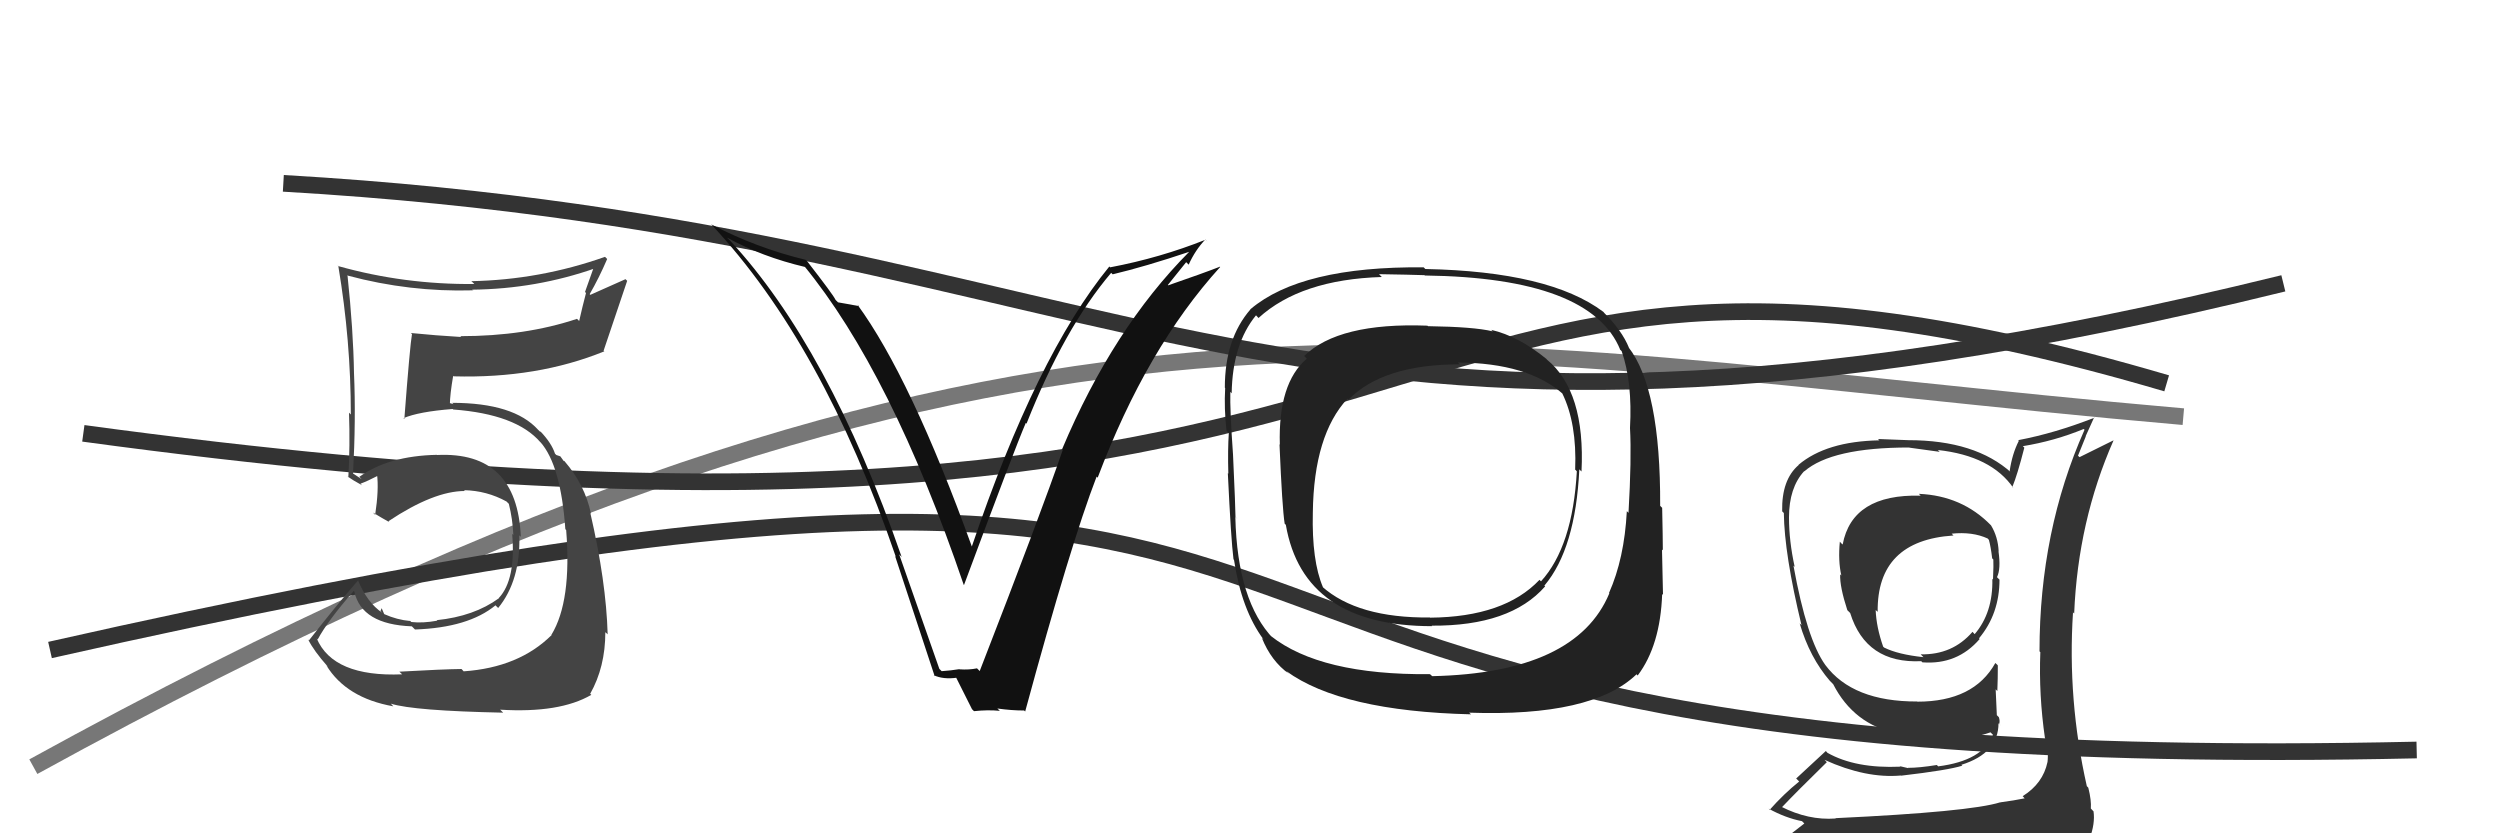 <svg xmlns="http://www.w3.org/2000/svg" width="150" height="50"><path d="M2 46 C62 13,85 21,131 25" stroke="#777" fill="none"/><path d="M17 11 C69 14,76 32,137 17" stroke="#333" fill="none"/><path d="M3 39 C96 18,55 47,145 45" stroke="#333" fill="none"/><path d="M5 26 C93 38,79 8,130 23" stroke="#333" fill="none"/><path fill="#222" d="M92.72 21.48L92.80 21.56L92.79 21.54Q91.11 20.17 89.47 19.79L89.38 19.70L89.56 19.88Q88.45 19.61 85.68 19.57L85.67 19.56L85.64 19.54Q80.31 19.34 78.25 21.36L78.28 21.39L78.41 21.52Q76.68 22.99 76.79 26.68L76.92 26.81L76.77 26.66Q76.93 30.47 77.08 31.42L77.07 31.41L77.15 31.49Q78.20 37.57 85.93 37.57L85.83 37.47L85.90 37.54Q90.62 37.57 92.71 35.18L92.63 35.10L92.67 35.13Q94.53 32.92 94.76 28.16L94.89 28.29L94.89 28.30Q95.13 23.47 92.81 21.57ZM85.79 40.43L85.89 40.53L85.80 40.45Q79.21 40.51 76.24 38.15L76.27 38.19L76.41 38.33Q74.24 36.08 74.12 31.02L74.25 31.14L74.13 31.02Q74.13 30.53 73.98 27.25L73.93 27.21L73.98 27.26Q73.79 24.59 73.82 23.52L73.82 23.51L73.90 23.60Q73.95 20.64 75.36 18.92L75.41 18.97L75.51 19.08Q78.04 16.77 82.91 16.62L82.80 16.51L82.74 16.45Q84.60 16.48 85.47 16.51L85.49 16.53L85.49 16.53Q95.47 16.66 97.22 21.00L97.17 20.94L97.30 21.07Q97.95 22.94 97.80 25.68L97.91 25.79L97.80 25.68Q97.90 27.50 97.71 30.77L97.72 30.78L97.61 30.67Q97.46 33.52 96.54 35.58L96.49 35.53L96.56 35.60Q94.57 40.38 85.93 40.57ZM98.18 40.46L98.15 40.42L98.26 40.53Q99.62 38.73 99.73 35.64L99.77 35.68L99.78 35.69Q99.76 34.57 99.72 32.97L99.74 32.99L99.77 33.02Q99.77 32.30 99.73 30.47L99.73 30.47L99.61 30.35Q99.64 23.30 97.70 20.82L97.68 20.80L97.74 20.87Q97.32 19.83 96.21 18.73L96.26 18.77L96.20 18.71Q92.98 16.29 85.52 16.14L85.37 15.99L85.42 16.04Q78.07 15.97 75.03 18.55L75.00 18.53L75.03 18.56Q73.49 20.33 73.49 23.26L73.50 23.27L73.51 23.28Q73.44 24.51 73.59 25.84L73.73 25.98L73.73 25.97Q73.66 26.97 73.70 28.42L73.73 28.45L73.67 28.39Q73.86 32.38 74.01 33.56L73.96 33.51L74.04 33.59Q74.49 36.59 75.82 38.38L75.77 38.33L75.71 38.27Q76.27 39.67 77.34 40.43L77.23 40.33L77.18 40.27Q80.48 42.67 88.25 42.86L88.25 42.85L88.15 42.76Q95.53 43.02 98.19 40.46ZM94.49 28.16L94.55 28.21L94.61 28.28Q94.36 32.79 92.46 34.88L92.43 34.85L92.37 34.79Q90.26 37.02 85.81 37.06L85.85 37.11L85.80 37.05Q81.45 37.09 79.32 35.19L79.41 35.27L79.38 35.24Q78.70 33.65 78.77 30.75L78.68 30.66L78.77 30.75Q78.83 26.09 80.85 23.92L80.76 23.83L80.91 23.98Q82.98 21.86 87.59 21.86L87.54 21.82L87.47 21.75Q91.69 21.78 93.79 23.65L93.77 23.63L93.73 23.59Q94.62 25.39 94.51 28.17Z"/><path fill="#444" d="M24.14 40.48L23.95 40.29L24.13 40.46Q19.99 40.63 19.00 38.30L19.05 38.36L19.06 38.37Q19.66 37.25 21.22 35.46L21.29 35.53L21.26 35.50Q21.70 37.47 24.71 37.58L24.90 37.77L24.90 37.77Q28.10 37.66 29.73 36.32L29.90 36.49L29.89 36.48Q31.24 34.82 31.16 32.12L31.21 32.17L31.25 32.21Q31.03 27.07 26.23 27.30L26.15 27.23L26.22 27.29Q23.31 27.35 21.56 28.61L21.70 28.75L21.23 28.44L21.07 28.35L21.18 28.46Q21.36 25.13 21.24 22.39L21.37 22.52L21.24 22.39Q21.20 19.83 20.85 16.52L20.84 16.50L20.88 16.54Q24.57 17.53 28.38 17.42L28.43 17.47L28.33 17.38Q32.18 17.34 35.76 16.08L35.65 15.97L35.10 17.52L35.16 17.58Q34.94 18.42 34.75 19.26L34.74 19.25L34.62 19.13Q31.51 20.17 27.62 20.17L27.71 20.25L27.68 20.22Q26.14 20.13 24.65 19.98L24.75 20.07L24.72 20.04Q24.60 20.69 24.26 25.14L24.26 25.14L24.21 25.09Q25.11 24.70 27.16 24.54L27.18 24.56L27.19 24.57Q30.97 24.85 32.42 26.53L32.47 26.57L32.42 26.52Q33.65 27.91 33.92 31.75L34.09 31.92L33.97 31.80Q34.31 36.07 33.09 38.08L32.97 37.96L33.10 38.10Q31.14 40.05 27.82 40.28L27.70 40.15L27.69 40.14Q26.63 40.15 23.96 40.30ZM30.18 42.75L30.10 42.67L30.01 42.58Q33.58 42.80 35.48 41.69L35.47 41.68L35.41 41.63Q36.32 40.02 36.32 37.93L36.33 37.94L36.46 38.06Q36.37 34.89 35.42 30.78L35.46 30.82L35.46 30.82Q35.09 29.08 33.87 27.67L33.84 27.65L33.83 27.67L33.62 27.38L33.38 27.30L33.30 27.22Q33.10 26.60 32.45 25.91L32.45 25.91L32.38 25.88L32.29 25.79Q30.83 24.17 27.13 24.17L27.21 24.25L26.84 24.14L26.99 24.30Q27.00 23.65 27.19 22.55L27.17 22.53L27.22 22.58Q32.23 22.72 36.26 21.08L36.20 21.02L36.22 21.03Q36.68 19.67 37.63 16.85L37.53 16.75L35.42 17.69L35.38 17.65Q35.94 16.68 36.43 15.54L36.33 15.44L36.30 15.41Q32.40 16.79 28.28 16.87L28.38 16.96L28.46 17.04Q24.27 17.08 20.31 15.97L20.23 15.90L20.30 15.97Q21.05 20.45 21.05 24.87L21.01 24.83L20.94 24.76Q21.01 26.73 20.90 28.63L20.93 28.66L20.84 28.58Q21.16 28.81 21.73 29.12L21.71 29.10L21.63 29.02Q22.05 28.87 22.70 28.53L22.66 28.49L22.62 28.45Q22.74 29.37 22.51 30.89L22.54 30.92L22.37 30.75Q22.96 31.11 23.38 31.34L23.36 31.33L23.31 31.27Q26.03 29.46 27.89 29.46L27.99 29.55L27.84 29.41Q29.21 29.44 30.39 30.09L30.47 30.17L30.53 30.23Q30.76 31.15 30.80 32.10L30.76 32.06L30.73 32.03Q30.96 34.78 29.93 35.88L29.85 35.80L29.94 35.89Q28.45 36.98 26.20 37.21L26.17 37.18L26.24 37.24Q25.36 37.40 24.68 37.32L24.53 37.18L24.61 37.26Q23.82 37.19 23.06 36.85L23.04 36.82L22.90 36.49L22.83 36.66L22.94 36.77Q22.02 36.15 21.48 34.81L21.58 34.91L21.49 34.82Q20.21 36.28 18.54 38.42L18.59 38.46L18.49 38.37Q18.82 39.04 19.66 39.99L19.67 40.01L19.58 39.92Q20.78 41.88 23.60 42.38L23.45 42.22L23.45 42.22Q24.83 42.65 30.19 42.76Z"/><path fill="#111" d="M56.50 40.27L56.36 40.13L53.95 33.26L54.10 33.42Q49.72 20.81 43.78 14.41L43.68 14.32L43.63 14.26Q45.72 15.41 48.31 16.02L48.26 15.96L48.22 15.92Q53.48 22.33 57.82 35.08L57.78 35.03L57.84 35.10Q60.86 26.97 61.55 25.37L61.49 25.31L61.59 25.42Q63.86 19.68 66.67 16.37L66.71 16.41L66.76 16.46Q68.73 15.99 71.35 15.11L71.39 15.15L71.35 15.11Q66.78 19.71 63.73 26.94L63.86 27.07L63.77 26.98Q62.48 30.75 58.78 40.27L58.77 40.25L58.62 40.10Q58.14 40.20 57.57 40.16L57.54 40.13L57.56 40.15Q57.07 40.23 56.50 40.27ZM61.42 42.60L61.44 42.62L61.51 42.69Q64.24 32.63 65.80 28.59L65.70 28.49L65.86 28.66Q68.79 20.89 73.21 16.02L73.16 15.96L73.20 16.00Q72.18 16.40 70.09 17.12L70.07 17.10L71.17 15.73L71.32 15.88Q71.71 15.01 72.32 14.37L72.45 14.50L72.34 14.38Q69.61 15.47 66.61 16.04L66.61 16.04L66.56 15.99Q62.19 21.33 58.31 32.79L58.23 32.71L58.31 32.79Q54.64 22.65 51.44 18.27L51.54 18.37L51.54 18.37Q51.16 18.29 50.28 18.14L50.15 18.01L50.12 17.97Q50.01 17.71 48.41 15.65L48.42 15.67L48.34 15.59Q45.37 14.87 42.67 13.46L42.63 13.42L42.70 13.49Q49.37 20.62 53.75 33.41L53.70 33.36L53.70 33.35Q54.90 36.99 56.08 40.57L56.10 40.59L56.02 40.51Q56.59 40.78 57.43 40.66L57.30 40.53L57.32 40.56Q57.64 41.21 58.32 42.55L58.29 42.52L58.44 42.67Q59.26 42.58 59.99 42.65L59.95 42.61L59.84 42.51Q60.69 42.63 61.45 42.63Z"/><path fill="#333" d="M115.23 29.73L115.28 29.78L115.24 29.74Q111.13 29.63 110.56 32.67L110.50 32.62L110.39 32.50Q110.28 33.65 110.48 34.53L110.46 34.51L110.41 34.46Q110.38 35.20 110.84 36.61L110.89 36.66L111.01 36.78Q111.96 39.83 115.28 39.67L115.31 39.71L115.34 39.74Q117.44 39.90 118.78 38.34L118.69 38.25L118.74 38.30Q119.97 36.83 119.97 34.77L119.96 34.77L119.82 34.63Q120.06 34.14 119.91 33.08L119.87 33.03L119.92 33.09Q119.88 32.21 119.46 31.52L119.44 31.50L119.45 31.51Q117.72 29.74 115.13 29.63ZM120.05 48.17L120.01 48.14L120.01 48.14Q118.19 48.71 110.12 49.09L110.19 49.17L110.13 49.11Q108.50 49.23 106.87 48.40L106.83 48.36L106.91 48.44Q107.78 47.52 109.61 45.73L109.53 45.65L109.47 45.59Q111.96 46.72 114.06 46.53L114.01 46.48L114.07 46.54Q116.90 46.21 117.74 45.94L117.66 45.87L117.68 45.89Q119.91 45.19 119.91 43.40L120.07 43.55L119.95 43.43Q120.01 43.26 119.93 43.03L119.81 42.91L119.74 41.36L119.84 41.46Q119.87 40.73 119.87 39.93L119.83 39.88L119.72 39.78Q118.43 42.10 115.04 42.10L115.10 42.16L115.03 42.09Q111.16 42.10 109.52 39.90L109.46 39.83L109.52 39.90Q108.41 38.36 107.61 33.95L107.57 33.91L107.68 34.01Q107.34 32.46 107.34 31.05L107.25 30.96L107.34 31.05Q107.34 29.26 108.25 28.27L108.12 28.14L108.26 28.28Q109.91 26.85 114.55 26.85L114.57 26.86L116.38 27.11L116.27 27.00Q119.48 27.35 120.81 29.29L120.88 29.36L120.74 29.22Q121.04 28.50 121.46 26.86L121.45 26.85L121.37 26.77Q123.27 26.46 125.02 25.74L125.05 25.76L125.07 25.79Q122.37 31.85 122.37 39.08L122.29 39.00L122.42 39.13Q122.32 41.69 122.70 44.31L122.78 44.40L122.71 44.33Q122.93 45.04 122.85 45.73L122.91 45.79L122.85 45.72Q122.58 47.01 121.36 47.77L121.45 47.87L121.48 47.90Q120.85 48.03 120.02 48.14ZM123.06 51.15L123.02 51.11L123.04 51.13Q124.50 51.18 125.26 50.23L125.40 50.37L125.37 50.34Q125.72 49.40 125.61 48.67L125.60 48.67L125.45 48.51Q125.49 48.03 125.30 47.27L125.28 47.24L125.21 47.17Q124.04 42.00 124.38 36.75L124.28 36.65L124.45 36.81Q124.68 31.26 126.81 26.43L126.81 26.42L124.77 27.43L124.68 27.34Q124.92 26.75 125.15 26.18L125.14 26.17L125.65 25.04L125.67 25.06Q123.30 25.99 121.09 26.41L121.14 26.46L121.13 26.45Q120.73 27.23 120.58 28.26L120.63 28.32L120.69 28.37Q118.53 26.41 114.50 26.41L114.50 26.41L112.68 26.34L112.76 26.42Q109.58 26.48 107.91 27.89L107.81 27.79L107.92 27.90Q106.89 28.78 106.93 30.68L107.02 30.77L107.03 30.78Q107.06 33.25 108.09 37.51L108.14 37.56L107.98 37.40Q108.58 39.45 109.80 40.86L109.68 40.74L110.09 41.15L110.01 41.07L109.99 41.05Q111.23 43.47 113.82 44.00L113.85 44.03L113.73 43.92Q115.26 44.34 116.70 44.37L116.68 44.35L116.72 44.39Q118.36 44.32 119.43 43.94L119.48 43.99L119.58 44.09Q118.96 45.64 116.30 45.98L116.30 45.99L116.21 45.90Q115.16 46.07 114.48 46.07L114.50 46.09L113.99 45.97L114.03 46.00Q111.33 46.12 109.65 45.17L109.55 45.06L107.77 46.71L107.95 46.89Q107.02 47.64 106.18 48.59L106.13 48.53L106.10 48.51Q107.13 49.08 108.12 49.27L108.26 49.41L107.28 50.17L107.39 50.29Q109.93 51.19 115.56 51.19L115.61 51.23L115.89 51.29L115.82 51.22Q119.44 51.23 123.02 51.11ZM117.08 32.00L117.12 32.04L117.10 32.02Q118.35 31.89 119.26 32.31L119.32 32.38L119.33 32.38Q119.45 32.81 119.53 33.50L119.58 33.55L119.60 33.57Q119.62 33.86 119.58 34.77L119.65 34.83L119.54 34.73Q119.59 36.75 118.48 38.05L118.37 37.93L118.35 37.91Q117.15 39.30 115.24 39.26L115.27 39.29L115.41 39.43Q113.88 39.27 113.04 38.85L113.13 38.93L112.99 38.80Q112.58 37.63 112.54 36.60L112.55 36.61L112.66 36.71Q112.61 32.43 117.21 32.13Z"/></svg>